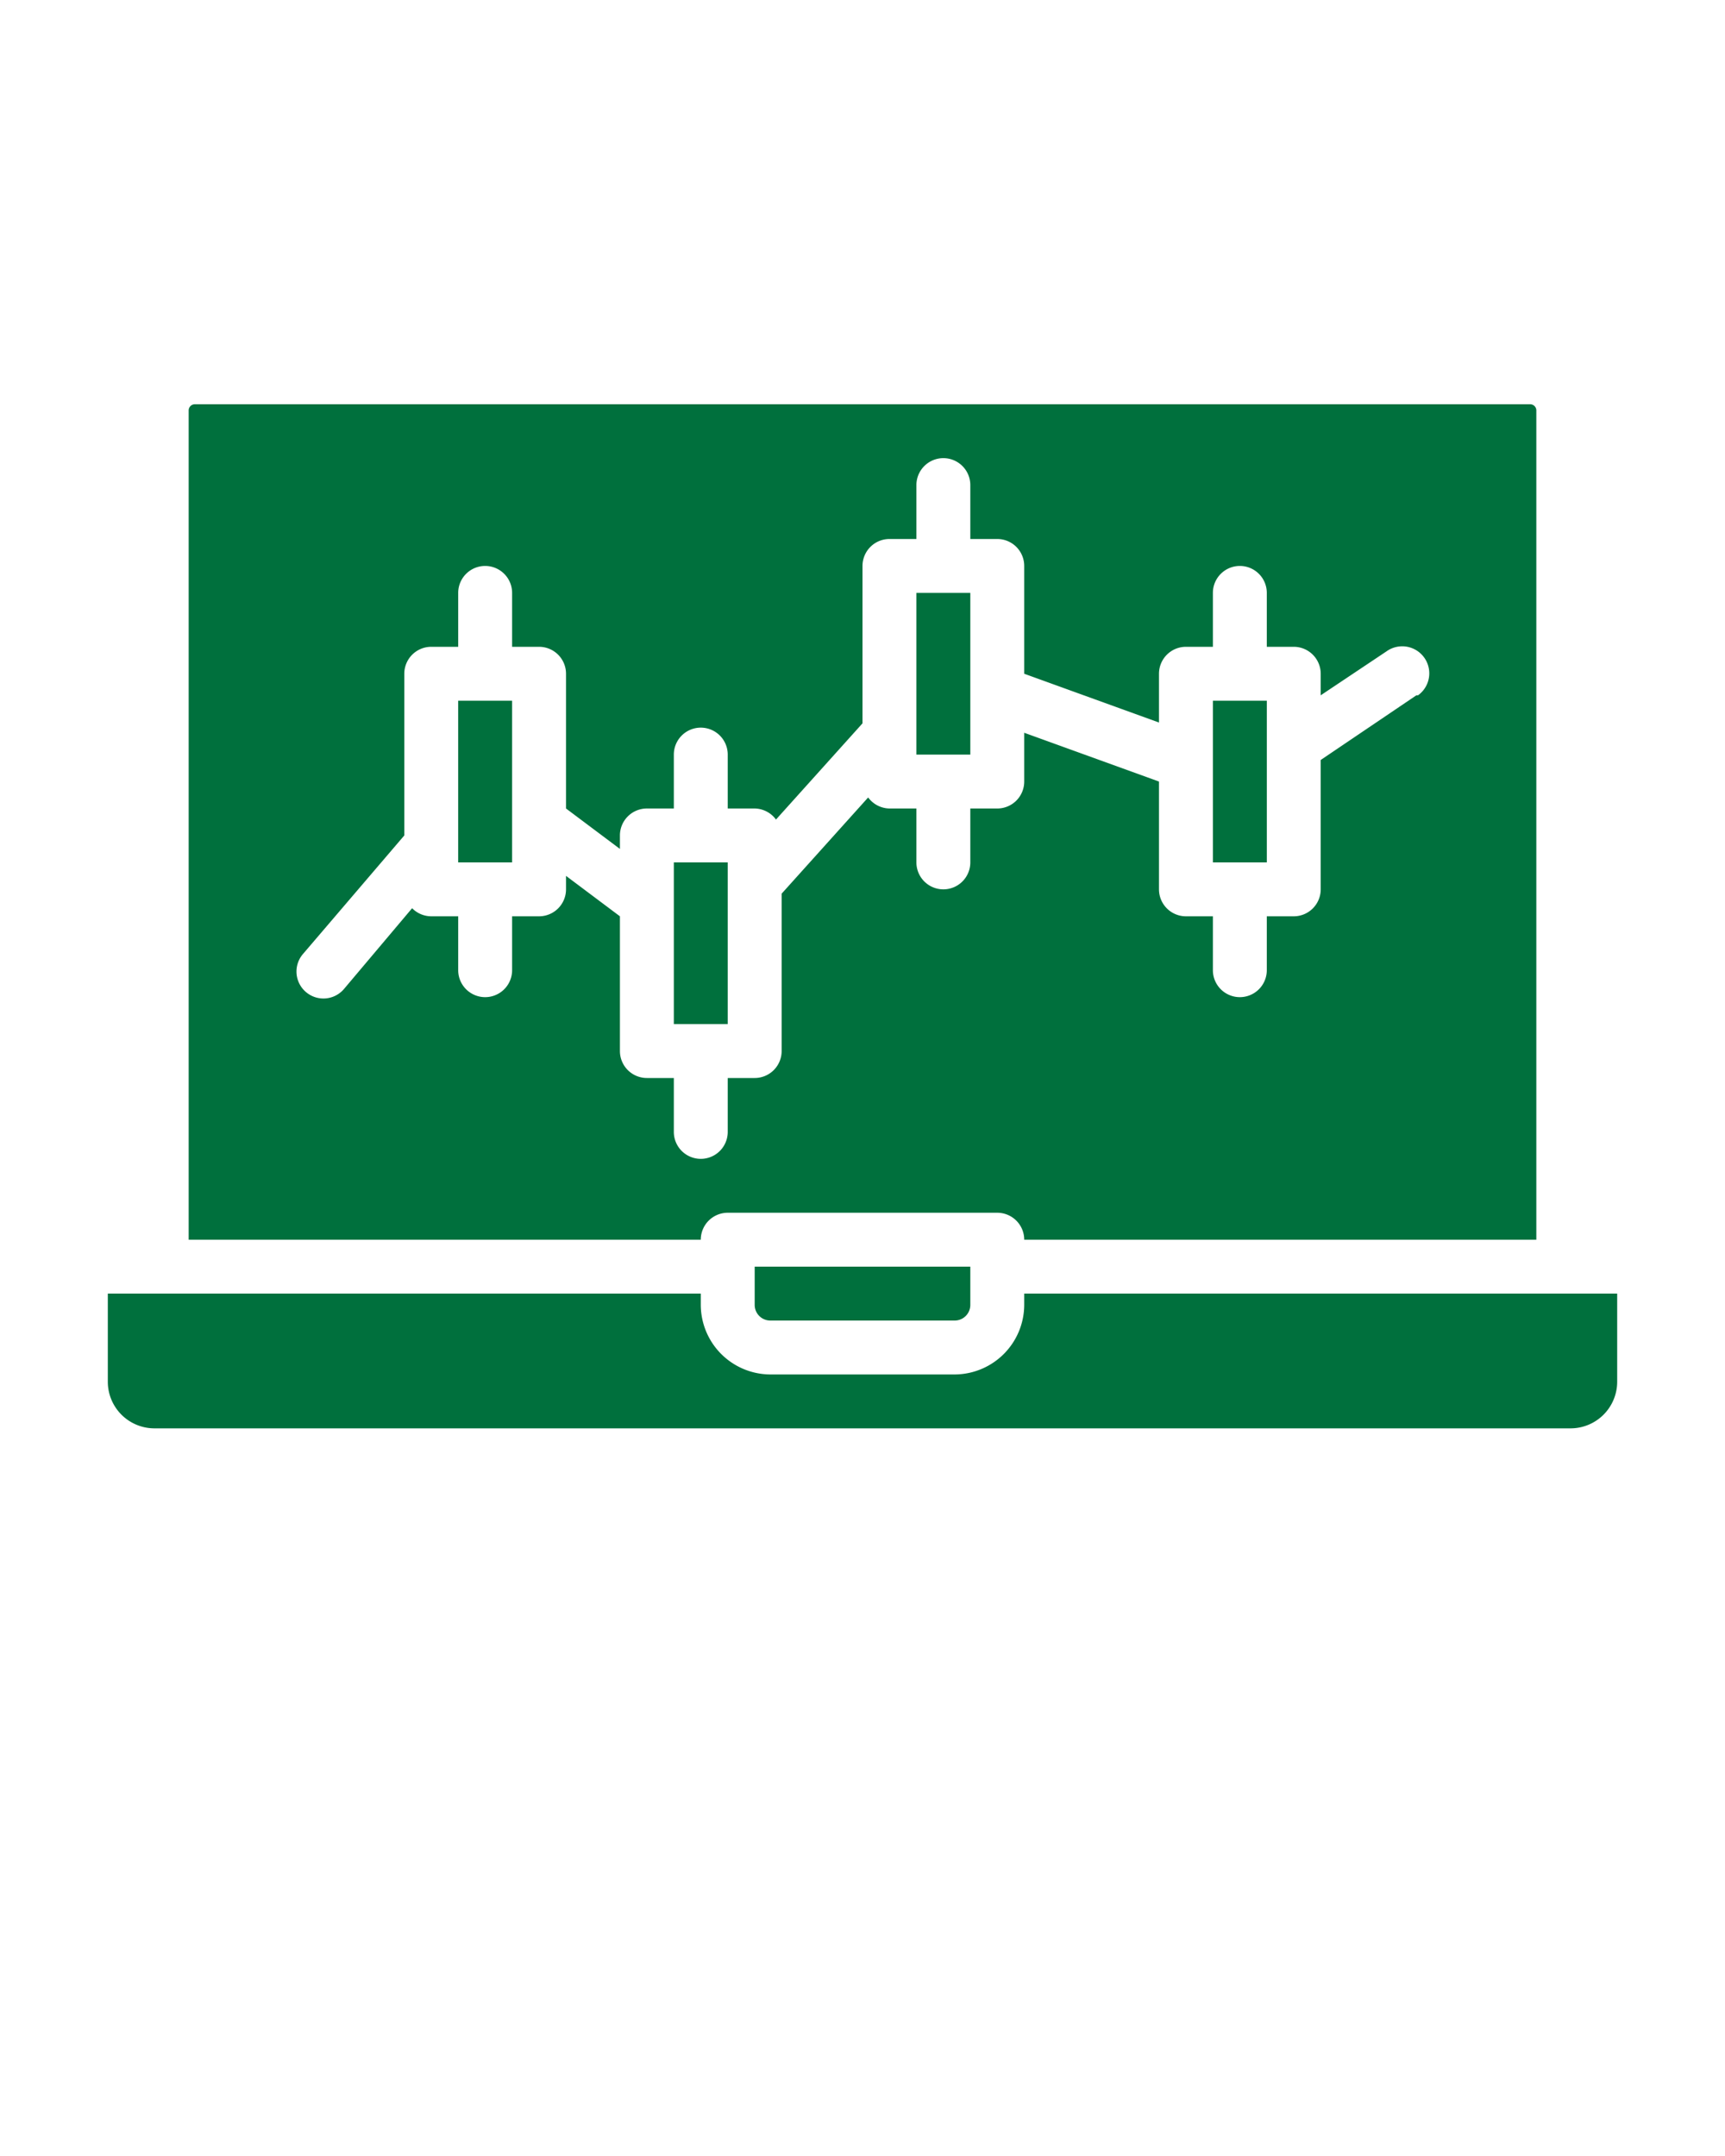 <svg id="katman_1" data-name="katman 1" xmlns="http://www.w3.org/2000/svg" viewBox="0 0 64 80"><defs><style>.cls-1{fill:#00703d;}</style></defs><title>webtrader</title><rect class="cls-1" x="25" y="32" width="2" height="6"/><rect class="cls-1" x="17" y="26" width="2" height="6"/><rect class="cls-1" x="34" y="22" width="2" height="6"/><path class="cls-1" d="M28.58,49h6.84a.58.58,0,0,0,.58-.58V47H28v1.42A.58.58,0,0,0,28.58,49Z"/><path class="cls-1" d="M27,45H37a1,1,0,0,1,1,1H57V15.24a.23.23,0,0,0-.22-.24H7.24a.23.23,0,0,0-.24.22s0,0,0,0V46H26A1,1,0,0,1,27,45Zm-2-3V40H24a1,1,0,0,1-1-1V34l-2-1.5V33a1,1,0,0,1-1,1H19v2a1,1,0,0,1-2,0V34H16a1,1,0,0,1-.71-.3l-2.53,3a1,1,0,0,1-1.52-1.3L15,31V25a1,1,0,0,1,1-1h1V22a1,1,0,0,1,2,0v2h1a1,1,0,0,1,1,1v5l2,1.5V31a1,1,0,0,1,1-1h1V28a1,1,0,0,1,2,0v2h1a1,1,0,0,1,.79.41L32,26.84V21a1,1,0,0,1,1-1h1V18a1,1,0,0,1,2,0v2h1a1,1,0,0,1,1,1v4l5,1.81V25a1,1,0,0,1,1-1h1V22a1,1,0,0,1,2,0v2h1a1,1,0,0,1,1,1v.8l2.44-1.63a1,1,0,0,1,1.17,1.63l-.06,0L49,28.2V33a1,1,0,0,1-1,1H47v2a1,1,0,0,1-2,0V34H44a1,1,0,0,1-1-1V29l-5-1.81V29a1,1,0,0,1-1,1H36v2a1,1,0,0,1-2,0V30H33a1,1,0,0,1-.79-.41L29,33.16V39a1,1,0,0,1-1,1H27v2a1,1,0,0,1-2,0Z"/><path class="cls-1" d="M58,48H38v.42A2.59,2.59,0,0,1,35.42,51H28.58A2.59,2.59,0,0,1,26,48.42V48H4v3.27A1.73,1.73,0,0,0,5.73,53H58.27A1.73,1.73,0,0,0,60,51.27V48Z"/><rect class="cls-1" x="45" y="26" width="2" height="6"/></svg>
